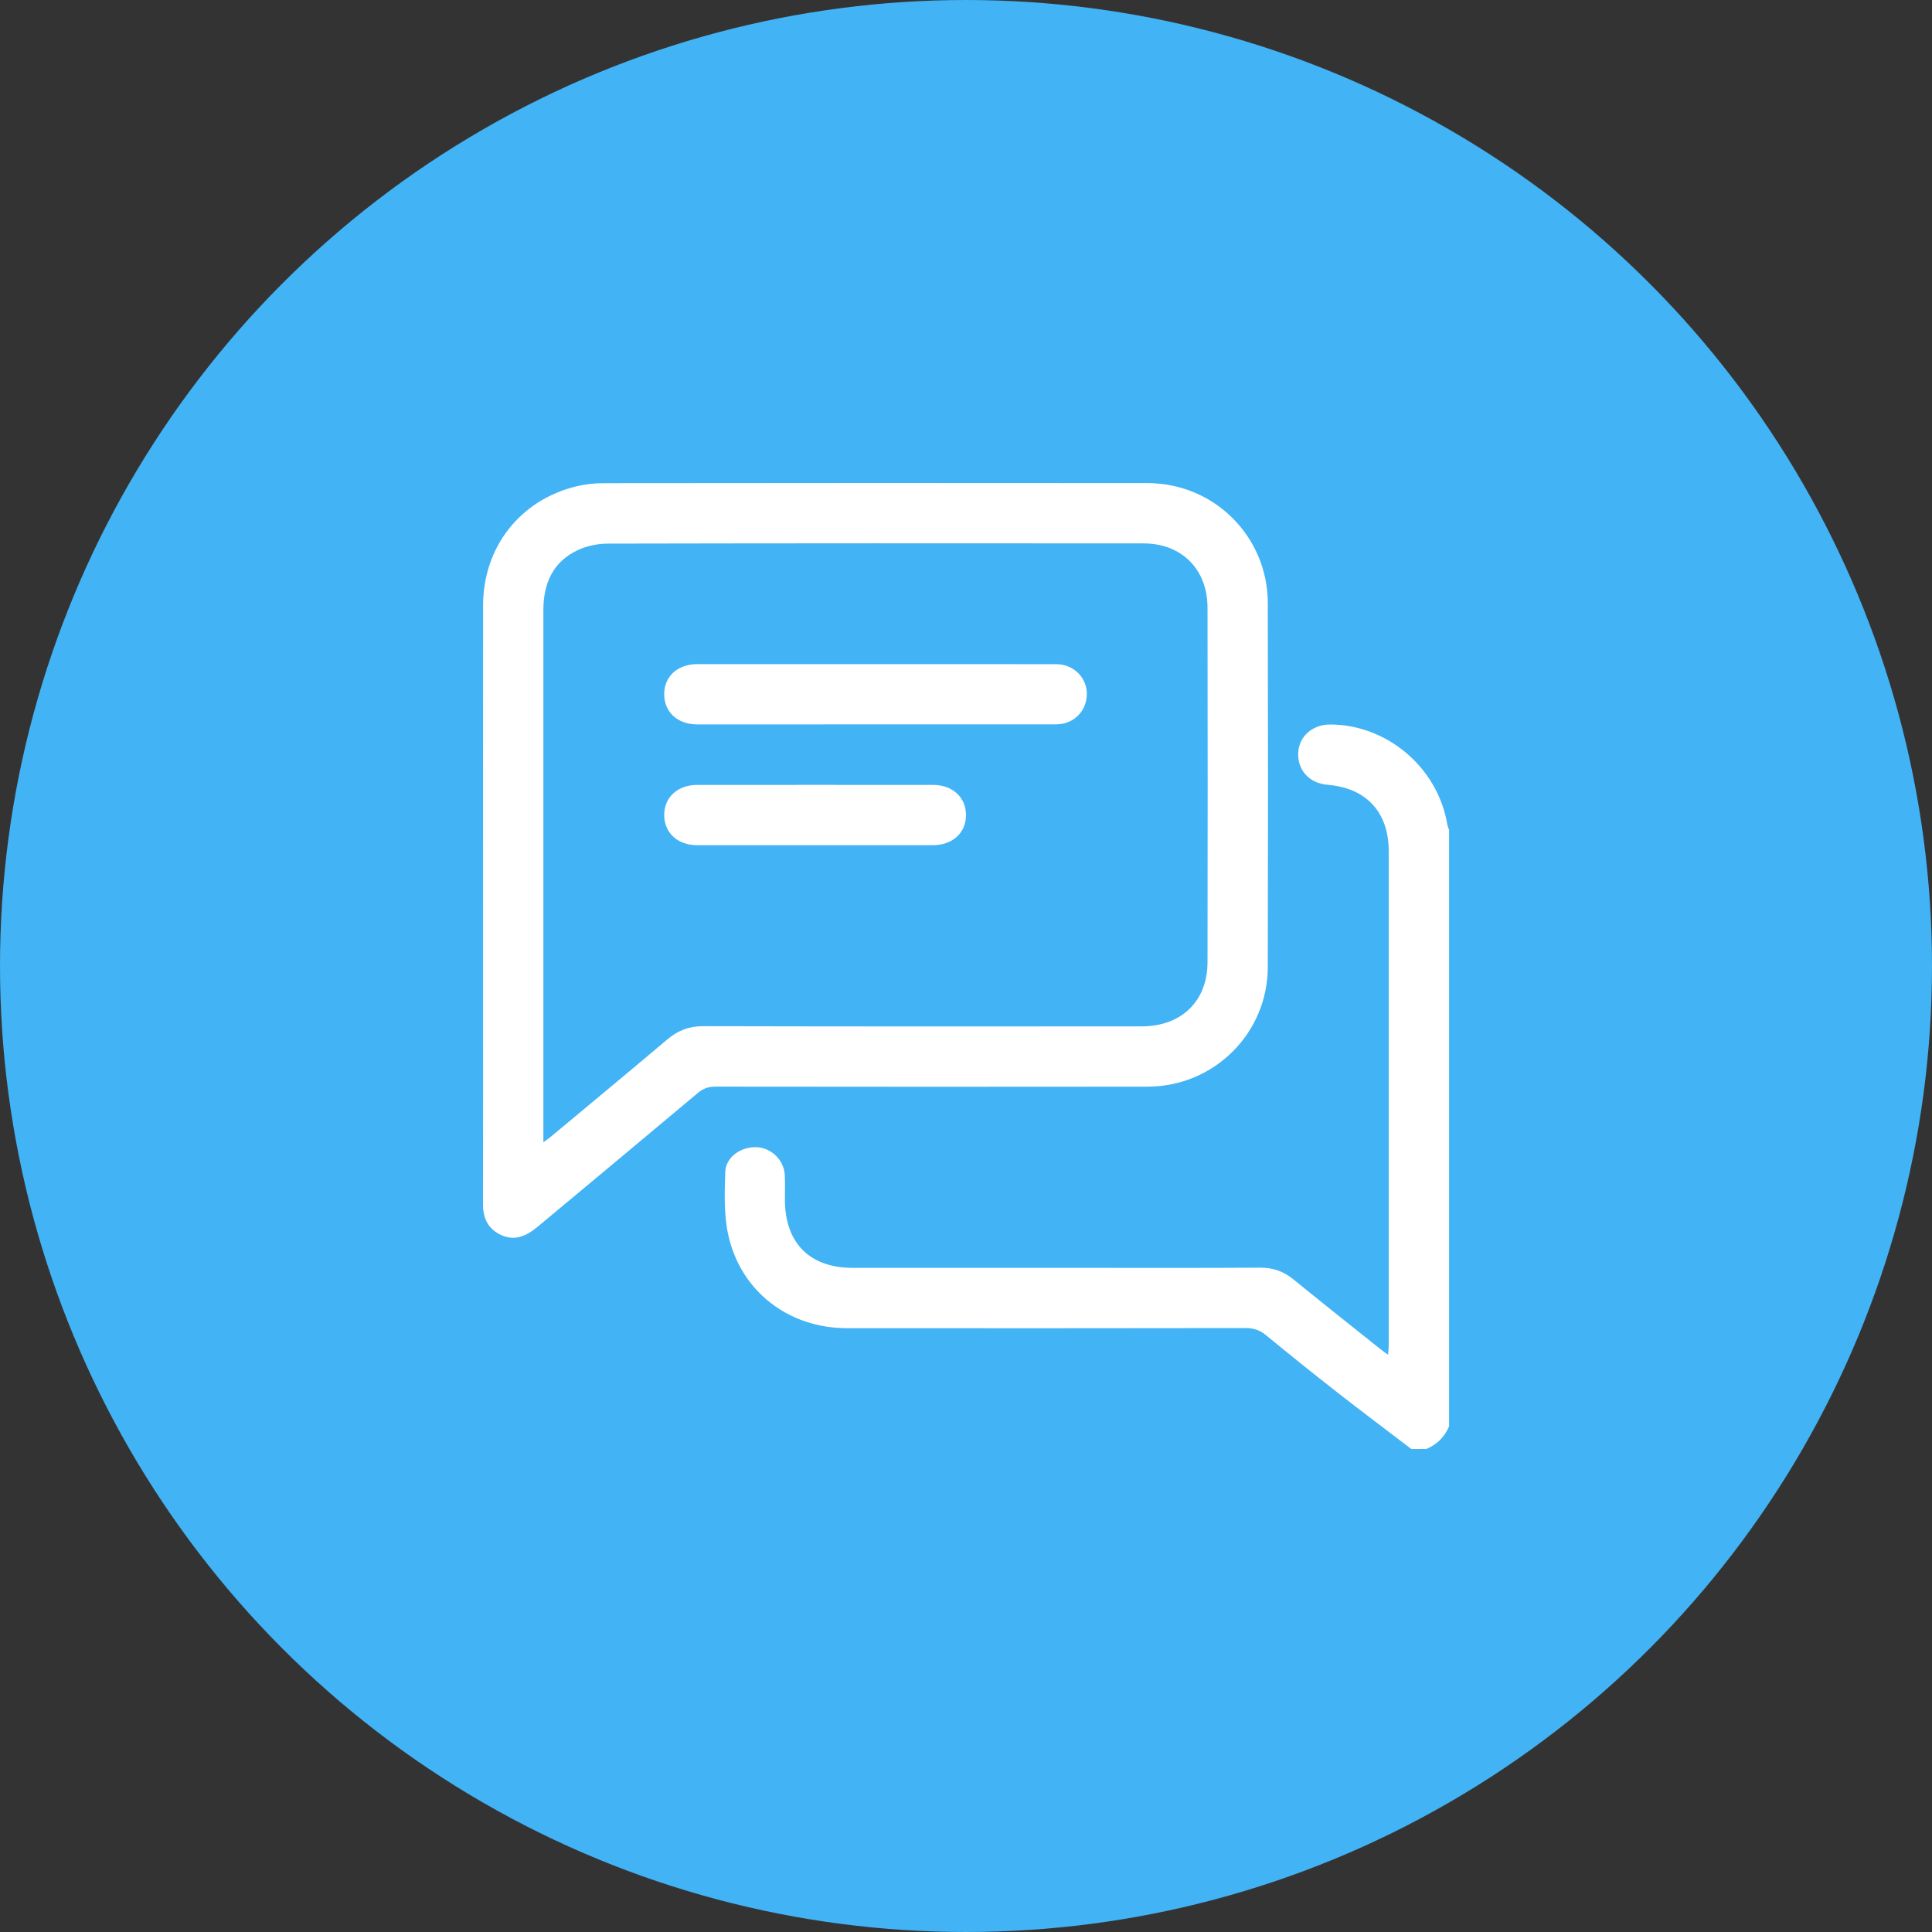 <svg width="100" height="100" viewBox="0 0 100 100" fill="none" xmlns="http://www.w3.org/2000/svg">
<rect x="0" y="0" width="100" height="100" fill="#333333" stroke="none"/>
<circle cx="50" cy="50" r="49.25" fill="#42B3F5" stroke="#42B3F5" stroke-width="1.5"/>
<g clip-path="url(#clip0_238_38631)">
<path d="M73.049 75C71.761 74.017 70.463 73.043 69.186 72.045C67.956 71.084 66.739 70.105 65.533 69.113C65.213 68.85 64.894 68.739 64.478 68.74C57.596 68.751 50.714 68.751 43.831 68.746C40.818 68.744 38.33 66.84 37.691 63.903C37.464 62.857 37.503 61.738 37.54 60.656C37.566 59.883 38.37 59.336 39.179 59.379C39.942 59.42 40.587 60.06 40.621 60.832C40.639 61.254 40.626 61.678 40.627 62.1C40.629 64.333 41.91 65.624 44.13 65.624C47.986 65.625 51.843 65.624 55.698 65.624C58.871 65.624 62.043 65.636 65.216 65.614C65.891 65.609 66.44 65.806 66.958 66.228C68.457 67.451 69.976 68.652 71.488 69.861C71.587 69.94 71.694 70.011 71.848 70.122C71.861 69.942 71.879 69.808 71.879 69.672C71.881 61.13 71.882 52.588 71.879 44.046C71.879 42.038 70.714 40.783 68.718 40.621C67.769 40.544 67.147 39.862 67.196 38.949C67.24 38.113 67.936 37.5 68.842 37.5C71.788 37.5 74.41 39.727 74.906 42.644C74.925 42.754 74.971 42.86 75.004 42.966C75.004 53.252 75.004 63.538 75.004 73.826C74.774 74.376 74.379 74.764 73.833 74.998C73.57 75 73.309 75 73.049 75Z" fill="white"/>
<path d="M25.004 46.665C25.004 41.555 25 36.445 25.005 31.335C25.007 28.318 26.919 25.877 29.842 25.17C30.295 25.06 30.773 25.01 31.24 25.01C40.63 25 50.02 24.995 59.409 25.006C62.847 25.01 65.614 27.775 65.621 31.209C65.634 37.49 65.635 43.772 65.621 50.054C65.614 53.483 62.841 56.24 59.4 56.245C51.946 56.256 44.492 56.251 37.039 56.243C36.676 56.243 36.4 56.336 36.119 56.573C33.366 58.886 30.601 61.183 27.84 63.486C27.241 63.986 26.601 64.285 25.835 63.874C25.23 63.548 24.999 63.014 25 62.336C25.007 58.625 25.004 54.916 25.004 51.205C25.004 49.691 25.004 48.178 25.004 46.665ZM28.125 59.122C28.3 58.994 28.404 58.925 28.499 58.846C30.511 57.169 32.531 55.499 34.53 53.808C35.078 53.344 35.656 53.114 36.389 53.115C43.957 53.134 51.524 53.129 59.093 53.125C61.148 53.124 62.499 51.821 62.501 49.803C62.511 43.684 62.511 37.565 62.501 31.446C62.498 29.468 61.164 28.129 59.189 28.126C49.945 28.118 40.702 28.118 31.458 28.137C30.938 28.139 30.374 28.254 29.906 28.474C28.617 29.079 28.125 30.198 28.125 31.577C28.126 40.592 28.126 49.609 28.126 58.624C28.125 58.755 28.125 58.885 28.125 59.122Z" fill="white"/>
<path d="M45.362 34.376C48.47 34.376 51.578 34.373 54.686 34.379C55.486 34.38 56.149 34.967 56.241 35.717C56.337 36.506 55.88 37.216 55.117 37.434C54.933 37.486 54.733 37.494 54.539 37.494C48.388 37.496 42.237 37.498 36.087 37.495C35.063 37.495 34.368 36.847 34.379 35.91C34.389 35.002 35.082 34.375 36.088 34.375C39.178 34.375 42.27 34.376 45.362 34.376Z" fill="white"/>
<path d="M42.239 40.625C44.257 40.625 46.274 40.624 48.292 40.627C49.315 40.628 50.009 41.276 49.999 42.212C49.989 43.118 49.295 43.745 48.291 43.747C44.222 43.748 40.154 43.748 36.086 43.747C35.063 43.747 34.369 43.097 34.379 42.161C34.389 41.255 35.084 40.628 36.088 40.627C38.138 40.624 40.188 40.625 42.239 40.625Z" fill="white"/>
</g>
<defs>
<clipPath id="clip0_238_38631">
<rect width="50.002" height="50" fill="white" transform="translate(25 25)"/>
</clipPath>
</defs>
</svg>
